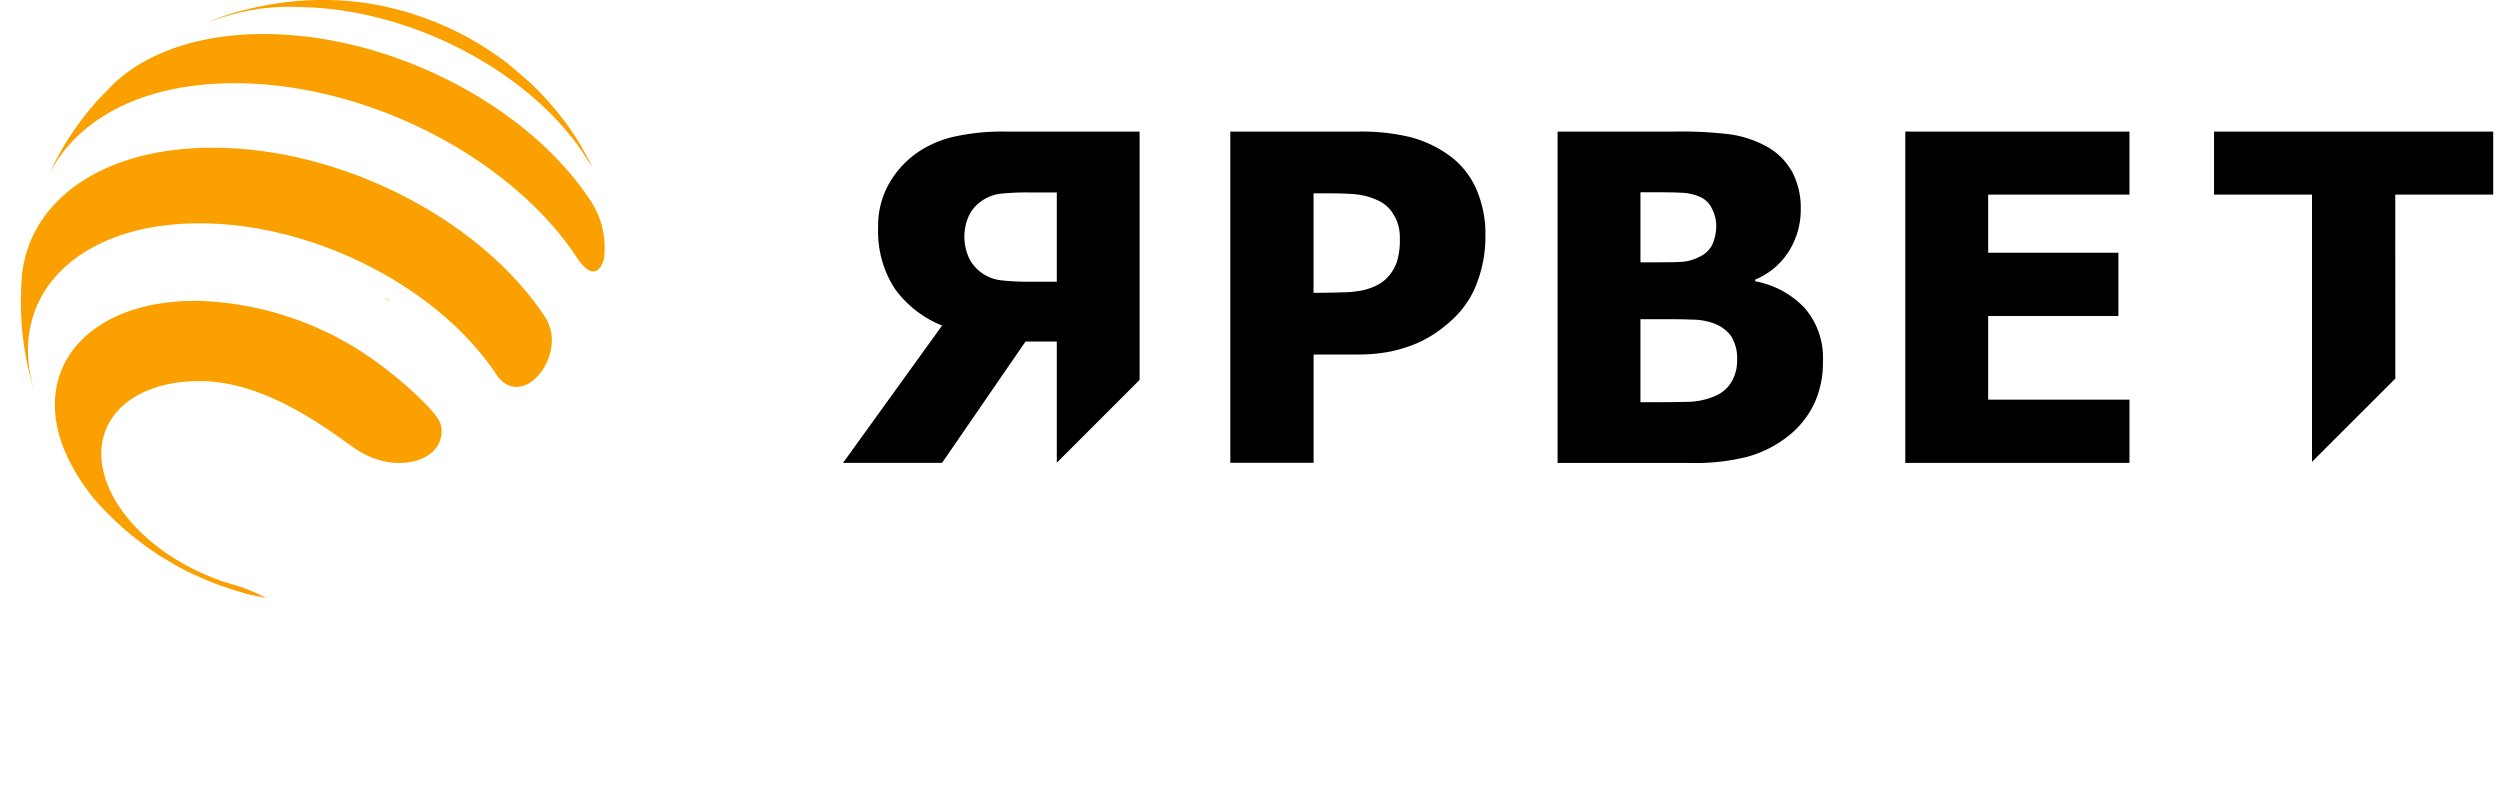 <?xml version="1.0" encoding="UTF-8"?> <svg xmlns="http://www.w3.org/2000/svg" id="header_logo" viewBox="0 0 210 67"> <defs> <style> .logo-cls-1{fill:#faa000;}.logo-cls-1,.logo-cls-2{fill-rule:evenodd;}.logo-cls-2,.logo-cls-3{fill:#000;}.logo-cls-3{font-size:12.5px;font-family:Lato-Regular,Lato;} </style> </defs> <g transform="translate(-369 -89)"> <g transform="translate(370.756 89)"> <path class="logo-cls-1" d="M1724.09,1404.036c-.036-.018-.072-.018-.09-.036.018.018.036.018.054.036Z" transform="translate(-1693.165 -1378.888)"></path> <path class="logo-cls-1" d="M1703.322,1399.125h.107c-.018-.018-.036-.018-.053-.036A2.852,2.852,0,0,1,1703,1399C1703.108,1399.036,1703.215,1399.09,1703.322,1399.125Z" transform="translate(-1672.541 -1373.978)"></path> <path class="logo-cls-1" d="M2707.036,905.107c-.018-.036-.018-.072-.036-.107v.018C2707.018,905.054,2707.018,905.071,2707.036,905.107Z" transform="translate(-2658.583 -888.814)"></path> <path class="logo-cls-2" d="M5694.238,626.943a3.573,3.573,0,0,0-.554-2.021,2.845,2.845,0,0,0-1.341-1.163,5.655,5.655,0,0,0-1.9-.5c-.609-.054-1.43-.072-2.468-.072h-.984v8.353h.483c.662,0,1.289-.018,1.877-.036a9.293,9.293,0,0,0,1.521-.125,4.984,4.984,0,0,0,1.2-.358,3.47,3.47,0,0,0,.966-.608,3.674,3.674,0,0,0,.947-1.449A6.14,6.14,0,0,0,5694.238,626.943Zm7.19-.161a10.75,10.75,0,0,1-.626,3.7,7.915,7.915,0,0,1-1.769,2.933,11.515,11.515,0,0,1-1.558,1.342,9.538,9.538,0,0,1-1.879,1.055,12.011,12.011,0,0,1-2.234.68,13.952,13.952,0,0,1-2.7.233h-3.666v9.1H5680V618h10.8a17.64,17.64,0,0,1,4.167.429,9.706,9.706,0,0,1,3.167,1.4,6.926,6.926,0,0,1,2.432,2.79A9.393,9.393,0,0,1,5701.428,626.782Z" transform="translate(-5578.409 -606.947)"></path> <path class="logo-cls-2" d="M7232.08,637.174a3.512,3.512,0,0,0-.521-2.021,3.219,3.219,0,0,0-1.573-1.091,5.451,5.451,0,0,0-1.753-.268c-.732-.036-1.734-.036-2.987-.036h-1.287v6.976h.375c1.823,0,3.078-.018,3.774-.036a6.029,6.029,0,0,0,2.147-.5,2.817,2.817,0,0,0,1.377-1.216A3.516,3.516,0,0,0,7232.08,637.174Zm-1.754-11.3a3.232,3.232,0,0,0-.358-1.4,2,2,0,0,0-1.074-1.019,4.368,4.368,0,0,0-1.627-.322c-.625-.036-1.574-.036-2.824-.036h-.483v5.884h.876c1.2,0,2.038,0,2.52-.036a3.6,3.6,0,0,0,1.487-.393A2.221,2.221,0,0,0,7230,627.48,3.816,3.816,0,0,0,7230.325,625.87Zm8.962,11.447a8.167,8.167,0,0,1-.788,3.649,7.7,7.7,0,0,1-2.112,2.594,9.693,9.693,0,0,1-3.451,1.753,17.992,17.992,0,0,1-4.794.519H7217V618h9.837a33.508,33.508,0,0,1,4.651.232,9.078,9.078,0,0,1,2.969.966,5.451,5.451,0,0,1,2.235,2.164,6.421,6.421,0,0,1,.734,3.094,6.576,6.576,0,0,1-1.021,3.631,6.024,6.024,0,0,1-2.808,2.343v.143a7.632,7.632,0,0,1,4.132,2.218A6.39,6.39,0,0,1,7239.287,637.317Z" transform="translate(-7087.918 -606.947)"></path> <path class="logo-cls-2" d="M8850,645.83V618h18.83v5.294H8856.96v4.883H8867.9v5.312H8856.96v7.029h11.871v5.312Z" transform="translate(-8691.711 -606.947)"></path> <path class="logo-cls-2" d="M3878.958,630.61h-2.2a19.447,19.447,0,0,1-2.54-.125,3.443,3.443,0,0,1-1.68-.7,3.326,3.326,0,0,1-.984-1.234,4.312,4.312,0,0,1-.018-3.4,3.113,3.113,0,0,1,.965-1.216,3.592,3.592,0,0,1,1.7-.715,22.391,22.391,0,0,1,2.522-.107h2.235ZM3874.576,618a18.393,18.393,0,0,0-4.169.411,8.883,8.883,0,0,0-3.094,1.306,7.991,7.991,0,0,0-2.414,2.594,7.178,7.178,0,0,0-.948,3.72,8.869,8.869,0,0,0,1.4,5.169,9.062,9.062,0,0,0,3.97,3.094L3861,645.83h8.318l7.012-10.195h2.628v10.177l6.957-6.958V618Z" transform="translate(-3791.943 -606.947)"></path> <path class="logo-cls-2" d="M10315.224,623.294h8.226V618H10300v5.294h8.228v22.447l7-6.993Z" transform="translate(-10115.777 -606.947)"></path> <path class="logo-cls-1" d="M1731.089,1412.018c-.036,0-.054-.018-.089-.018.018,0,.054.018.072.018Z" transform="translate(-1700.04 -1386.745)"></path> <path class="logo-cls-1" d="M1710.34,1407.108h.107c-.018,0-.053-.018-.071-.018-.126-.036-.25-.053-.376-.089C1710.108,1407.036,1710.233,1407.072,1710.34,1407.108Z" transform="translate(-1679.415 -1381.835)"></path> <path class="logo-cls-1" d="M907.694,13.057a7.673,7.673,0,0,0,.626.912c-.3-.554-.7-1.288-1-1.824a25.261,25.261,0,0,0-4.239-5.223c-.572-.5-1.341-1.163-1.932-1.645A25.959,25.959,0,0,0,889.289.25l-.25-.036a25.808,25.808,0,0,0-6.385-.036A27.743,27.743,0,0,0,878.9.894,15.9,15.9,0,0,0,876,1.914,18.3,18.3,0,0,1,883.691.59C893.171.715,903.151,6.081,907.694,13.057Z" transform="translate(-860.332 0)"></path> <path class="logo-cls-1" d="M173.482,178.78c1.556,2.218,2.128.215,2.182-.018a7.149,7.149,0,0,0-1.055-4.793c-5.115-7.888-16.437-13.951-27.151-14.094-5.706-.072-10.231,1.538-13.039,4.239l-1.18,1.216A24.679,24.679,0,0,0,129,171.768c2.361-4.776,7.995-7.87,16.044-7.762C156.276,164.167,168.116,170.516,173.482,178.78Z" transform="translate(-126.693 -157.013)"></path> <path class="logo-cls-1" d="M40.011,712.979c1.717,2.272,4.239-.018,4.543-2.415a3.66,3.66,0,0,0-.465-2.432c-5.2-8.013-16.687-14.165-27.58-14.309C6.85,693.68.519,698.312.054,704.912l-.018.286c-.018.68-.036,1.216-.036,1.7v.072A23.987,23.987,0,0,0,.286,710.6a23.489,23.489,0,0,0,.93,3.917c-2.665-8.138,3.47-14.488,14.13-14.344C25.076,700.3,35.342,705.807,40.011,712.979Z" transform="translate(0 -681.41)"></path> <path class="logo-cls-1" d="M176.982,1437.706a13.856,13.856,0,0,0-2.218-.895c-4.847-1.324-9.229-4.615-10.749-8.424-1.967-4.9,1.574-8.818,7.906-8.729,5.562.072,10.821,4.257,12.878,5.67,3.058,2.092,6.707,1.252,7.19-.912a2.12,2.12,0,0,0-.071-1.288c-.411-1.037-3.363-3.7-5.634-5.294a26.816,26.816,0,0,0-14.649-4.918c-9.05-.108-14.094,5.473-11.286,12.484a16.374,16.374,0,0,0,3.506,5.223l.787.769a22.608,22.608,0,0,0,2.164,1.825,18.781,18.781,0,0,0,2.182,1.467,19.526,19.526,0,0,0,2.218,1.2c1.538.68,1.538.68,2.325.966,1.592.518,1.61.536,2.45.751.393.072.912.2,1.306.268A1.618,1.618,0,0,0,176.982,1437.706Z" transform="translate(-156.717 -1387.644)"></path> </g> </g> </svg> 